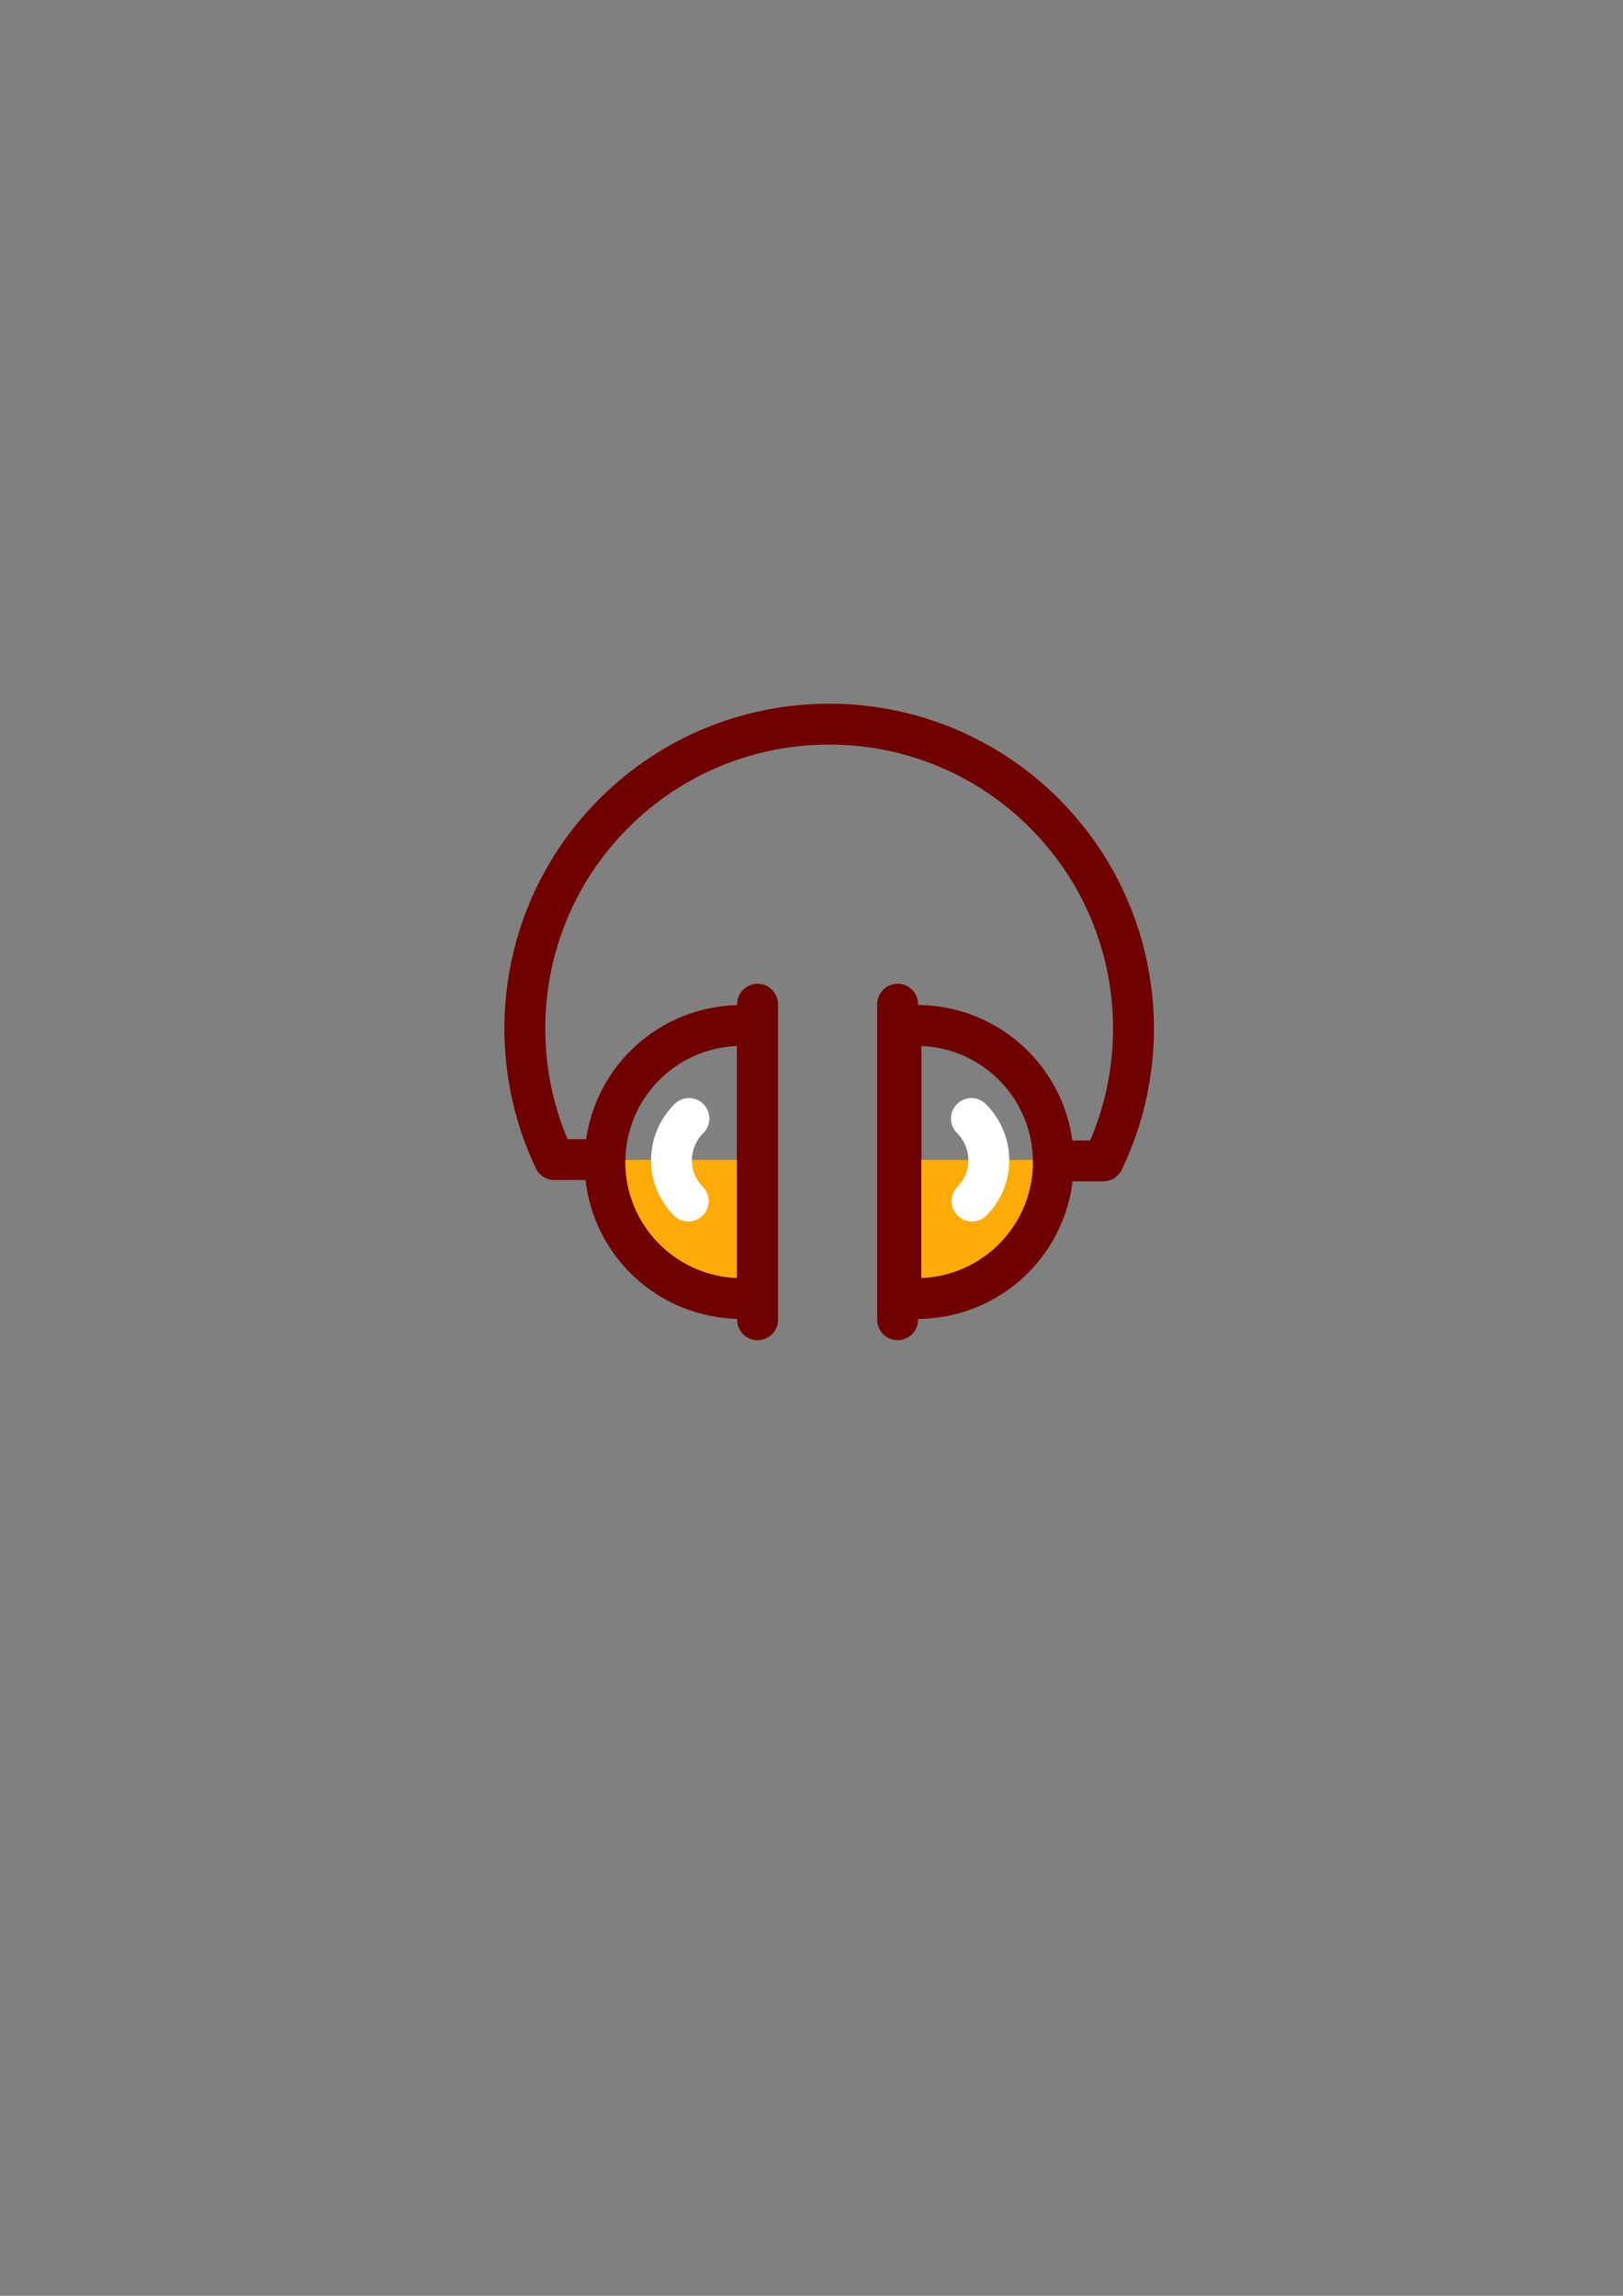 <?xml version="1.0" encoding="UTF-8"?>
<!DOCTYPE svg PUBLIC "-//W3C//DTD SVG 1.1//EN" "http://www.w3.org/Graphics/SVG/1.1/DTD/svg11.dtd">
<!-- Creator: CorelDRAW 2021 (64-Bit) -->
<svg xmlns="http://www.w3.org/2000/svg" xml:space="preserve" width="210mm" height="297mm" version="1.1" style="shape-rendering:geometricPrecision; text-rendering:geometricPrecision; image-rendering:optimizeQuality; fill-rule:evenodd; clip-rule:evenodd"
viewBox="0 0 21000 29700"
 xmlns:xlink="http://www.w3.org/1999/xlink"
 xmlns:xodm="http://www.corel.com/coreldraw/odm/2003">
 <rect x="0" y="0" width="21000" height="29700" fill="#808080" stroke="none"/>
 <defs>
  <style type="text/css">
   <![CDATA[
    .str1 {stroke:#700101;stroke-width:528.72;stroke-linejoin:round;stroke-miterlimit:10}
    .str0 {stroke:#700101;stroke-width:528.72;stroke-linecap:round;stroke-linejoin:round;stroke-miterlimit:10}
    .str2 {stroke:white;stroke-width:528.72;stroke-linecap:round;stroke-linejoin:round;stroke-miterlimit:10}
    .fil1 {fill:none;fill-rule:nonzero}
    .fil0 {fill:#700101;fill-rule:nonzero}
    .fil2 {fill:#FDAB08;fill-rule:nonzero}
   ]]>
  </style>
 </defs>
 <g id="Layer_x0020_1">
  <g id="_2209456672368">
   <path class="fil0" d="M10062.98 12980.99l-549.94 22.06c-1093.54,43.92 -1950.06,935.25 -1950.06,2029.02 0,1093.77 856.52,1984.99 1949.93,2029.01l550.07 22.19 0 -4102.28zm-528.69 550.52l0 3001.24c-802.47,-32.29 -1442.53,-690.86 -1442.53,-1500.68 0,-809.6 640.06,-1468.4 1442.53,-1500.56z"/>
   <path class="fil0" d="M11393.54 12980.99l0 4102.28 550.03 -22.19c1093.31,-44.02 1949.93,-935.24 1949.93,-2029.01 0,-1093.77 -856.62,-1985.1 -1950.06,-2029.02l-549.9 -22.06 0 0zm528.65 550.52c802.47,32.16 1442.53,690.96 1442.53,1500.56 0,809.82 -640.06,1468.39 -1442.53,1500.68l0 -3001.24z"/>
   <line class="fil1 str0" x1="9802.36" y1="12991.09" x2="9802.36" y2= "17073.04" />
   <line class="fil1 str0" x1="11614.56" y1="12991.09" x2="11614.56" y2= "17073.04" />
   <path class="fil1 str1" d="M7783.25 15001.37l-610.41 0c-87.36,-182.86 -159.43,-371.17 -216.91,-562.9 -401.41,-1342.65 -72.31,-2857.25 987.44,-3917.43 1537.94,-1537.84 4031.81,-1537.7 5569.51,0.23 1064.44,1064.21 1392.18,2586.51 983.41,3932.71 -58.62,192.32 -132.07,381.08 -220.47,564.3l-608.2 0"/>
   <path class="fil2" d="M8093.16 15005.51c-0.26,8.96 -1.4,17.59 -1.4,26.56 0,809.82 640.06,1468.39 1442.53,1500.68l0 -1527.24 -1441.13 0z"/>
   <path class="fil2" d="M11922.19 16532.75c802.47,-32.29 1442.53,-690.86 1442.53,-1500.68 0,-8.97 -1.14,-17.6 -1.37,-26.56l-1441.16 0 0 1527.24z"/>
   <path class="fil1 str2" d="M12568.8 14470.08c297.7,297.27 300.83,775.22 8.28,1067.77"/>
   <path class="fil1 str2" d="M8914.14 14470.08c-297.73,297.27 -300.83,775.22 -8.28,1067.77"/>
  </g>
 </g>
</svg>

